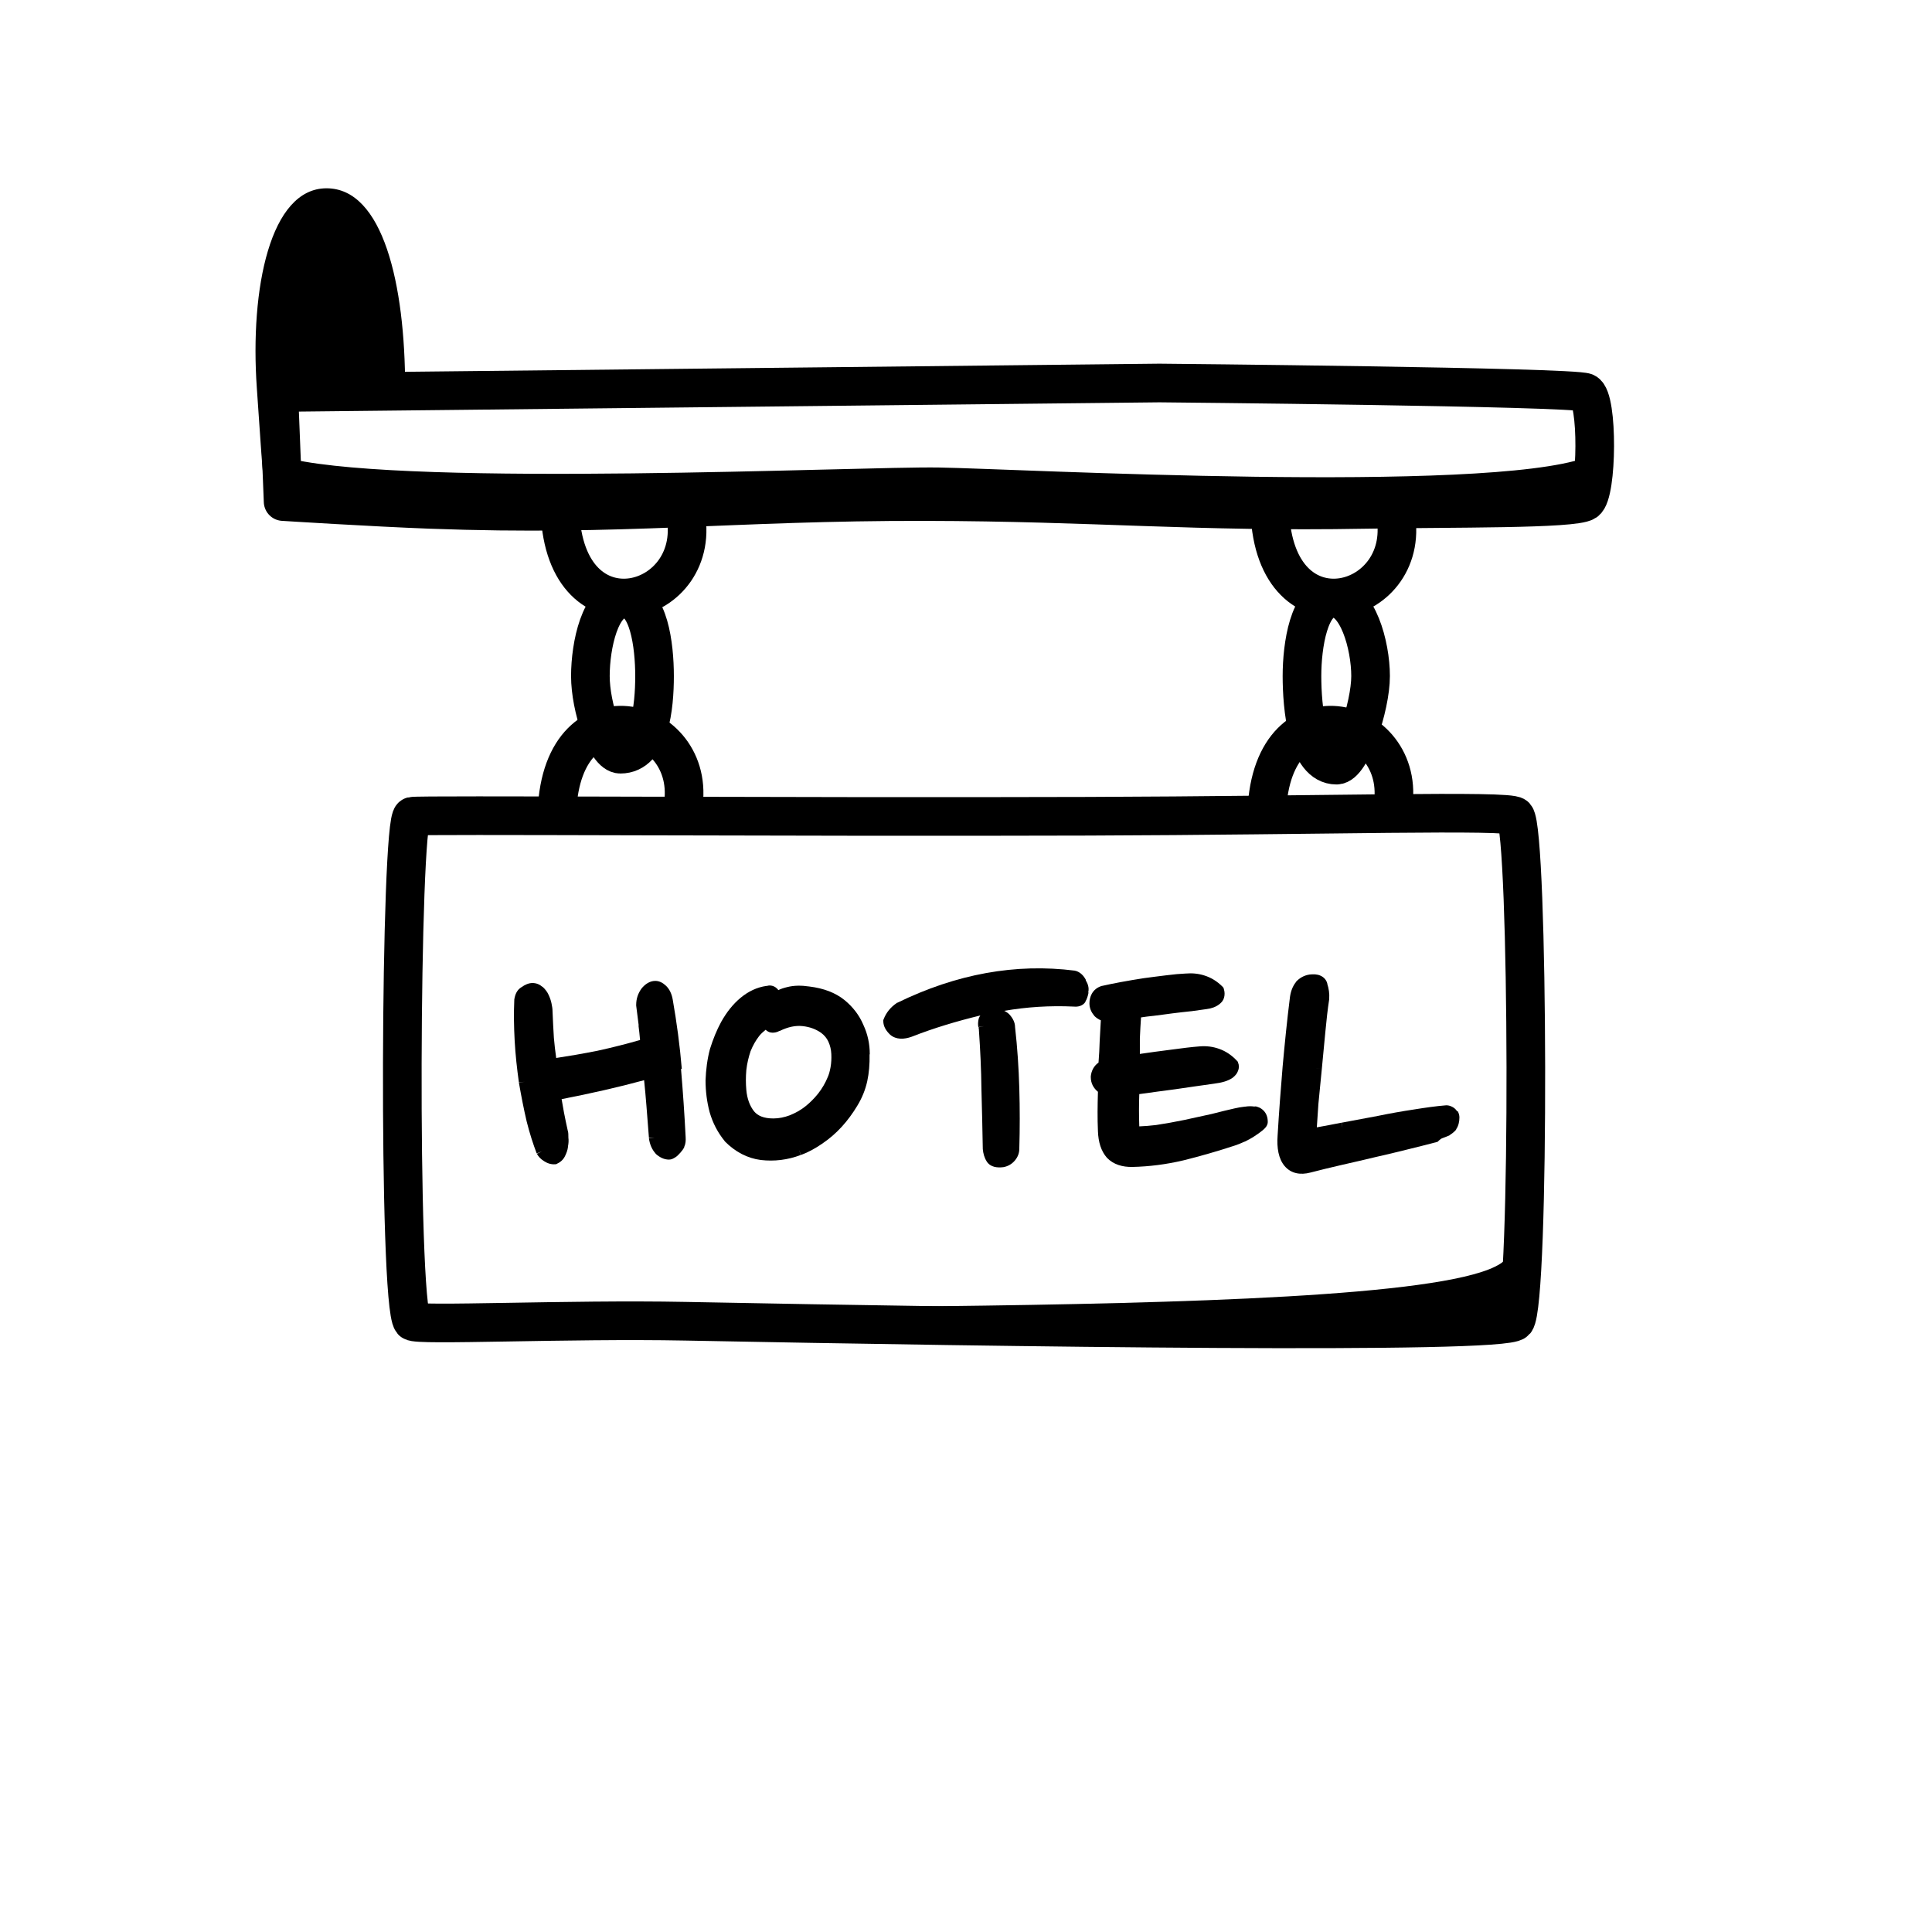 <svg width="100" height="100" viewBox="0 0 100 100" fill="none" xmlns="http://www.w3.org/2000/svg">
<path d="M13.293 20.078C12.934 14.94 13.98 9.746 16.902 9.746C19.824 9.746 20.97 14.708 20.97 20.078H14.487C14.487 20.078 14.526 24.022 13.89 26.047C13.592 24.801 13.651 25.216 13.293 20.078Z" fill="black"/>
<path d="M78.428 42.249C78.125 41.915 68.554 42.21 56.312 42.249C40.731 42.3 21.689 42.163 21.339 42.249C20.714 42.404 20.589 67.462 21.339 68.387C21.544 68.638 29.35 68.268 35.477 68.387C51.836 68.703 77.865 69.09 78.428 68.387C79.203 67.419 79.117 43.01 78.428 42.249Z" stroke="black" stroke-width="2" stroke-linecap="round" stroke-linejoin="round"/>
<path d="M21.39 68.205C32.084 67.113 77.007 68.619 78.079 64.93L78.338 68.205H21.39Z" fill="black"/>
<path d="M72.04 42.023C73.127 37.108 65.837 35.057 65.569 42.023" stroke="black" stroke-width="2"/>
<path d="M35.299 42.023C36.386 37.108 29.096 35.057 28.828 42.023" stroke="black" stroke-width="2"/>
<path d="M33.879 34.993C33.879 36.59 33.64 39.037 32.111 39.037C31.364 39.037 30.558 36.59 30.558 34.993C30.558 33.397 31.069 30.989 32.322 30.989C33.576 30.989 33.879 33.397 33.879 34.993Z" stroke="black" stroke-width="2"/>
<path d="M67.39 34.993C67.39 36.59 67.647 39.604 69.177 39.604C69.923 39.604 70.941 36.59 70.941 34.993C70.941 33.397 70.264 30.96 69.01 30.96C67.757 30.96 67.39 33.397 67.39 34.993Z" stroke="black" stroke-width="2"/>
<path d="M82.065 25.961C82.682 25.557 82.722 20.609 82.065 20.315C81.409 20.021 60.011 19.824 60.011 19.824L14.43 20.315L14.654 25.961C14.654 25.961 19.297 26.255 22.276 26.366C32.26 26.738 37.866 25.942 47.857 25.961C56.776 25.978 61.774 26.525 70.692 26.366C75.136 26.287 81.448 26.366 82.065 25.961Z" stroke="black" stroke-width="2" stroke-linecap="round" stroke-linejoin="round"/>
<path d="M72.195 26.465C73.283 31.38 65.992 33.431 65.725 26.465" stroke="black" stroke-width="2"/>
<path d="M35.454 26.465C36.541 31.38 29.251 33.431 28.983 26.465" stroke="black" stroke-width="2"/>
<path d="M14.92 24.749C21.587 26.223 44.536 25.134 48.575 25.198C52.613 25.262 76.784 26.586 82.297 24.663" stroke="black" stroke-width="2"/>
<path d="M56.329 51.351C56.379 51.131 56.309 50.921 56.199 50.741C56.199 50.741 56.199 50.741 56.199 50.731C56.199 50.731 56.199 50.721 56.199 50.711C56.089 50.501 55.919 50.321 55.679 50.251H55.659L55.639 50.241C52.569 49.851 49.499 50.411 46.449 51.901H46.429L46.409 51.921C46.099 52.131 45.869 52.411 45.739 52.751L45.719 52.801V52.851C45.719 53.131 45.869 53.361 46.079 53.561C46.389 53.821 46.799 53.801 47.189 53.661C48.359 53.201 49.549 52.851 50.739 52.561C50.689 52.641 50.649 52.721 50.639 52.821C50.619 52.931 50.619 53.051 50.639 53.161L50.939 53.111L50.649 53.171C50.659 53.231 50.669 53.271 50.669 53.311V53.331C50.739 54.351 50.789 55.371 50.799 56.391C50.829 57.401 50.849 58.421 50.869 59.451V59.471C50.889 59.701 50.949 59.921 51.069 60.111C51.259 60.421 51.629 60.451 51.939 60.411C52.159 60.371 52.359 60.261 52.509 60.091C52.669 59.911 52.759 59.701 52.759 59.461C52.789 58.421 52.789 57.371 52.759 56.331C52.729 55.281 52.659 54.221 52.539 53.161C52.539 52.921 52.419 52.701 52.259 52.521C52.179 52.431 52.079 52.371 51.979 52.321C53.139 52.121 54.339 52.041 55.589 52.101C55.789 52.121 56.039 52.071 56.179 51.861V51.841C56.259 51.711 56.309 51.551 56.339 51.391L56.329 51.351Z" fill="black"/>
<path d="M75.419 57.521C75.359 57.421 75.269 57.341 75.169 57.291C75.089 57.251 74.989 57.211 74.879 57.211H74.849C74.339 57.251 73.779 57.331 73.159 57.431C72.559 57.521 71.939 57.631 71.309 57.761C70.679 57.881 70.059 57.991 69.439 58.111L69.489 58.391L69.429 58.111C68.969 58.201 68.559 58.281 68.159 58.351C68.179 57.991 68.209 57.601 68.239 57.151C68.299 56.551 68.359 55.941 68.419 55.311L68.139 55.281H68.149L68.419 55.311C68.479 54.661 68.539 54.031 68.599 53.421C68.659 52.791 68.719 52.231 68.799 51.721V51.701C68.819 51.431 68.779 51.171 68.699 50.921C68.699 50.921 68.699 50.911 68.699 50.901C68.649 50.721 68.529 50.581 68.349 50.501C68.179 50.421 67.979 50.421 67.789 50.441C67.509 50.481 67.269 50.611 67.079 50.821V50.831C66.909 51.041 66.809 51.311 66.769 51.601C66.619 52.791 66.499 53.991 66.389 55.201C66.289 56.391 66.199 57.581 66.129 58.771C66.079 59.421 66.179 59.981 66.489 60.351C66.819 60.741 67.299 60.831 67.829 60.691C68.329 60.561 68.859 60.431 69.429 60.301C69.999 60.171 70.569 60.041 71.149 59.901C71.719 59.771 72.279 59.641 72.829 59.501C73.369 59.371 73.869 59.241 74.329 59.121L74.409 59.101L74.469 59.041C74.529 58.981 74.599 58.931 74.659 58.911C74.779 58.871 74.889 58.821 74.989 58.781H75.009L75.019 58.761C75.149 58.681 75.269 58.591 75.369 58.471V58.451C75.489 58.281 75.539 58.061 75.539 57.841C75.539 57.731 75.509 57.621 75.449 57.511L75.419 57.521Z" fill="black"/>
<path d="M64.989 57.281C64.989 57.281 64.979 57.281 64.969 57.281C64.969 57.281 64.969 57.281 64.959 57.281C64.799 57.251 64.619 57.251 64.439 57.281C64.439 57.281 64.439 57.281 64.429 57.281C64.429 57.281 64.429 57.281 64.419 57.281C64.239 57.301 64.069 57.331 63.899 57.371C63.579 57.441 63.179 57.541 62.709 57.661C62.259 57.761 61.779 57.861 61.289 57.971C60.799 58.071 60.309 58.161 59.839 58.231C59.509 58.271 59.229 58.291 58.969 58.301C58.949 57.741 58.949 57.191 58.969 56.631C59.599 56.541 60.219 56.461 60.819 56.381C61.509 56.281 62.179 56.181 62.839 56.091C63.239 56.041 63.579 55.951 63.819 55.771C63.929 55.681 64.029 55.571 64.079 55.431C64.139 55.291 64.139 55.131 64.079 54.991L64.059 54.941L64.019 54.901C63.759 54.621 63.449 54.411 63.109 54.291C62.779 54.171 62.439 54.131 62.089 54.161C61.699 54.191 61.189 54.251 60.539 54.341C60.019 54.401 59.509 54.481 58.999 54.551C58.999 54.551 58.999 54.521 58.999 54.511C58.999 54.511 58.999 54.481 58.999 54.471C58.999 54.471 58.999 54.441 58.999 54.431C58.999 54.431 58.999 54.401 58.999 54.391C58.999 54.391 58.999 54.361 58.999 54.351C58.999 54.351 58.999 54.321 58.999 54.311C58.999 54.301 58.999 54.251 58.999 54.241C58.999 54.231 58.999 54.181 58.999 54.171C58.999 54.161 58.999 54.111 58.999 54.101C58.999 54.091 58.999 54.041 58.999 54.031C58.999 54.021 58.999 53.971 58.999 53.961C58.999 53.951 58.999 53.901 58.999 53.891C58.999 53.881 58.999 53.831 58.999 53.821C58.999 53.811 58.999 53.761 58.999 53.751C59.009 53.391 59.039 53.021 59.059 52.661C59.269 52.631 59.469 52.601 59.689 52.581H59.699C60.039 52.541 60.369 52.491 60.689 52.451C61.019 52.411 61.339 52.371 61.649 52.341H61.659C61.969 52.301 62.229 52.261 62.449 52.231C62.699 52.201 62.929 52.121 63.109 51.981C63.229 51.891 63.319 51.781 63.359 51.631C63.399 51.481 63.389 51.331 63.349 51.201L63.329 51.131L63.279 51.071C62.999 50.791 62.689 50.601 62.339 50.491C62.029 50.391 61.699 50.361 61.359 50.391C61.089 50.401 60.759 50.431 60.369 50.481C59.999 50.521 59.609 50.581 59.199 50.631C58.799 50.691 58.409 50.761 58.019 50.831C57.639 50.901 57.309 50.971 57.039 51.031H57.019L56.999 51.041C56.789 51.111 56.619 51.241 56.509 51.441C56.429 51.591 56.389 51.751 56.389 51.931C56.389 52.171 56.479 52.391 56.639 52.571V52.581C56.739 52.681 56.859 52.761 56.979 52.811C56.959 53.171 56.939 53.531 56.919 53.891C56.909 54.261 56.889 54.631 56.859 55.001C56.629 55.161 56.489 55.411 56.459 55.711V55.751C56.459 56.071 56.599 56.321 56.829 56.511C56.809 57.201 56.799 57.881 56.829 58.551C56.849 59.111 56.989 59.581 57.299 59.931C57.629 60.271 58.089 60.411 58.619 60.401C59.479 60.381 60.359 60.271 61.249 60.061C62.139 59.841 63.039 59.581 63.949 59.281C64.089 59.231 64.249 59.171 64.419 59.091H64.429C64.609 59.001 64.779 58.911 64.929 58.811C65.099 58.701 65.239 58.601 65.359 58.501C65.419 58.451 65.469 58.401 65.519 58.341C65.549 58.301 65.619 58.201 65.619 58.071C65.619 57.851 65.559 57.641 65.399 57.481C65.259 57.341 65.089 57.271 64.899 57.251L64.989 57.281Z" fill="black"/>
<path d="M45.019 54.561C45.019 54.031 44.909 53.521 44.689 53.051C44.479 52.551 44.149 52.121 43.709 51.761C43.239 51.381 42.629 51.151 41.889 51.061C41.479 51.001 41.099 51.001 40.749 51.091C40.579 51.131 40.419 51.181 40.279 51.251C40.279 51.241 40.269 51.221 40.259 51.211C40.189 51.131 40.099 51.061 39.989 51.031C39.889 51.001 39.789 51.001 39.699 51.031C39.699 51.031 39.699 51.031 39.689 51.031C39.689 51.031 39.679 51.031 39.669 51.031C39.179 51.101 38.739 51.311 38.339 51.641C37.939 51.971 37.609 52.391 37.329 52.891C37.099 53.311 36.909 53.781 36.749 54.291C36.609 54.811 36.539 55.361 36.519 55.921C36.519 56.481 36.589 57.031 36.729 57.561C36.889 58.121 37.149 58.621 37.509 59.061L37.519 59.081C38.059 59.621 38.679 59.951 39.379 60.041C40.069 60.121 40.769 60.041 41.449 59.781L41.349 59.501L41.459 59.781C41.839 59.641 42.199 59.441 42.549 59.201C42.919 58.951 43.259 58.661 43.569 58.321C43.879 57.981 44.139 57.621 44.369 57.241C44.619 56.831 44.789 56.411 44.889 55.961C44.979 55.541 45.019 55.081 45.009 54.581L45.019 54.561ZM40.359 53.361C40.789 53.151 41.179 53.071 41.539 53.111C41.919 53.151 42.229 53.271 42.489 53.451C42.669 53.581 42.799 53.741 42.879 53.921C42.969 54.121 43.019 54.331 43.029 54.561L43.309 54.541H43.319L43.029 54.561C43.039 54.791 43.029 55.011 42.989 55.241C42.949 55.461 42.899 55.631 42.839 55.761C42.719 56.051 42.559 56.331 42.349 56.601C42.139 56.861 41.919 57.081 41.679 57.271C41.439 57.461 41.169 57.611 40.869 57.731C40.599 57.831 40.319 57.891 40.029 57.891C39.529 57.891 39.219 57.751 39.029 57.521C38.809 57.241 38.669 56.871 38.629 56.411C38.599 56.081 38.599 55.741 38.629 55.391C38.669 55.031 38.749 54.711 38.849 54.411C38.969 54.111 39.119 53.851 39.289 53.631C39.389 53.501 39.509 53.401 39.629 53.301C39.679 53.351 39.729 53.381 39.789 53.411H39.809L39.829 53.431C39.999 53.471 40.179 53.451 40.339 53.361H40.359Z" fill="black"/>
<path d="M35.289 55.321C35.189 54.121 35.029 52.931 34.819 51.731C34.769 51.451 34.659 51.201 34.469 51.021C34.319 50.881 34.139 50.771 33.919 50.771C33.629 50.771 33.389 50.941 33.209 51.161C33.019 51.421 32.929 51.701 32.929 52.011V52.051C32.969 52.391 33.019 52.731 33.059 53.081L33.349 53.041L33.049 53.081C33.079 53.331 33.109 53.581 33.129 53.831C32.429 54.031 31.689 54.221 30.909 54.391C30.149 54.541 29.449 54.661 28.789 54.761C28.739 54.411 28.699 54.071 28.669 53.721C28.639 53.271 28.619 52.811 28.599 52.341C28.599 52.221 28.579 52.091 28.549 51.951C28.519 51.801 28.469 51.651 28.399 51.501C28.329 51.341 28.219 51.201 28.089 51.081C28.089 51.081 28.089 51.081 28.079 51.081C27.929 50.951 27.759 50.881 27.559 50.881C27.359 50.881 27.169 50.971 26.999 51.091C26.759 51.231 26.659 51.471 26.619 51.741V51.771C26.589 52.441 26.599 53.141 26.639 53.871C26.679 54.601 26.759 55.321 26.859 56.031L27.159 55.991L26.859 56.041C26.979 56.731 27.109 57.401 27.259 58.041C27.419 58.681 27.599 59.231 27.779 59.701L28.059 59.591L27.789 59.721C27.869 59.871 27.999 60.001 28.159 60.101C28.329 60.211 28.529 60.281 28.739 60.261H28.779L28.819 60.241C28.999 60.161 29.149 60.031 29.239 59.851C29.319 59.691 29.379 59.531 29.399 59.361C29.399 59.361 29.399 59.361 29.399 59.351C29.399 59.351 29.399 59.341 29.399 59.331C29.429 59.181 29.439 59.031 29.419 58.881C29.419 58.881 29.419 58.861 29.419 58.851C29.419 58.731 29.419 58.621 29.389 58.531C29.319 58.211 29.249 57.891 29.189 57.571C29.149 57.341 29.109 57.121 29.069 56.891C30.559 56.601 31.979 56.281 33.339 55.911C33.379 56.351 33.429 56.791 33.459 57.231C33.499 57.791 33.549 58.341 33.589 58.901L33.889 58.881L33.589 58.921C33.629 59.221 33.739 59.491 33.929 59.701L33.939 59.721C34.139 59.901 34.369 60.021 34.629 60.021C34.759 60.021 34.859 59.961 34.939 59.911C34.939 59.911 34.949 59.911 34.959 59.901C35.049 59.841 35.119 59.771 35.189 59.691C35.189 59.691 35.189 59.691 35.199 59.681C35.199 59.681 35.199 59.681 35.209 59.671C35.289 59.581 35.369 59.481 35.419 59.371V59.351C35.489 59.201 35.499 59.031 35.489 58.861C35.429 57.681 35.349 56.511 35.249 55.331L35.289 55.321Z" fill="black"/>
</svg>
